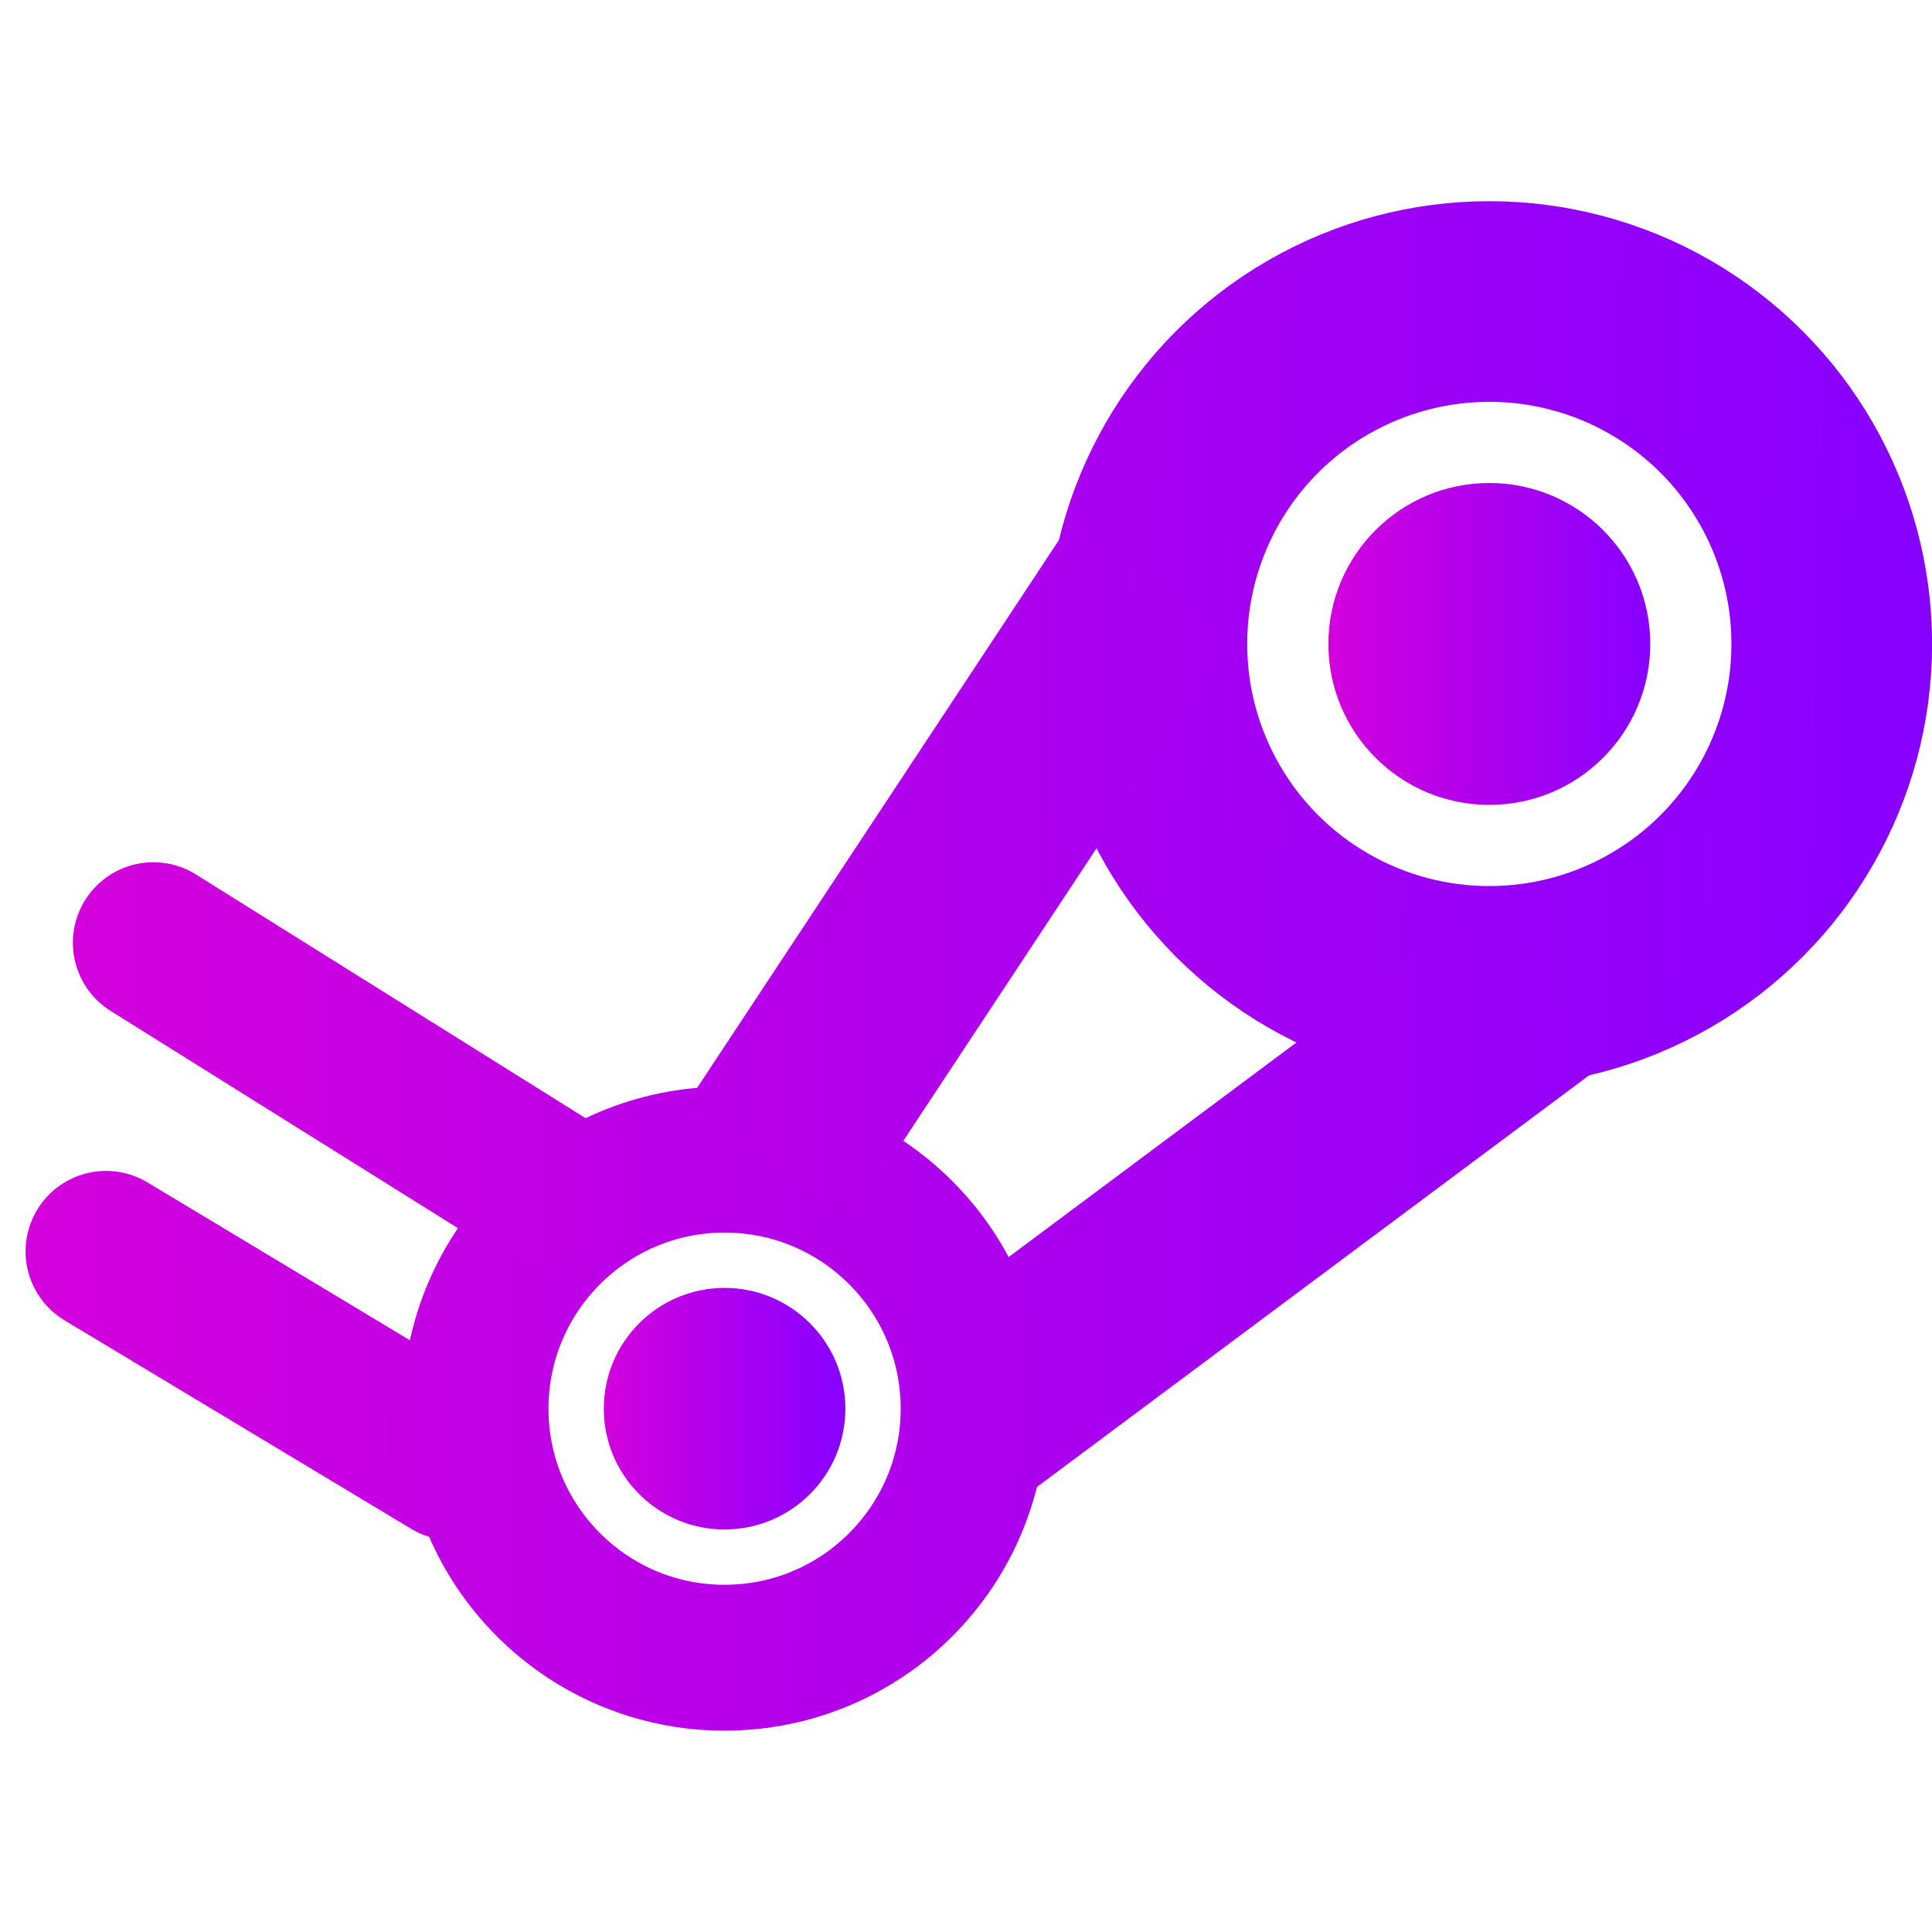 <?xml version="1.0" encoding="UTF-8" standalone="no"?>
<!-- Created with Inkscape (http://www.inkscape.org/) -->

<svg
   width="48"
   height="48"
   viewBox="0 0 12.7 12.7"
   version="1.1"
   id="svg1"
   sodipodi:docname="steam2.svg"
   inkscape:version="1.4.2 (ebf0e940d0, 2025-05-08)"
   xmlns:inkscape="http://www.inkscape.org/namespaces/inkscape"
   xmlns:sodipodi="http://sodipodi.sourceforge.net/DTD/sodipodi-0.dtd"
   xmlns:xlink="http://www.w3.org/1999/xlink"
   xmlns="http://www.w3.org/2000/svg"
   xmlns:svg="http://www.w3.org/2000/svg">
  <sodipodi:namedview
     id="namedview1"
     pagecolor="#ffffff"
     bordercolor="#666666"
     borderopacity="1.0"
     inkscape:showpageshadow="2"
     inkscape:pageopacity="0.0"
     inkscape:pagecheckerboard="0"
     inkscape:deskcolor="#d1d1d1"
     inkscape:document-units="px"
     inkscape:zoom="5.8507729"
     inkscape:cx="-45.634996"
     inkscape:cy="48.455136"
     inkscape:window-width="2560"
     inkscape:window-height="1372"
     inkscape:window-x="0"
     inkscape:window-y="0"
     inkscape:window-maximized="1"
     inkscape:current-layer="layer1"
     showguides="false" />
  <defs
     id="defs1">
    <linearGradient
       id="linearGradient8"
       inkscape:collect="always">
      <stop
         style="stop-color:#d300dc;stop-opacity:1;"
         offset="0"
         id="stop8" />
      <stop
         style="stop-color:#8700ff;stop-opacity:1;"
         offset="1"
         id="stop9" />
    </linearGradient>
    <linearGradient
       id="_lgradient_14"
       x1="-3.8208334e-05"
       y1="0.5"
       x2="1"
       y2="0.5"
       gradientTransform="matrix(16.933,0,0,16.933,-12.435,-1.852)"
       gradientUnits="userSpaceOnUse">
      <stop
         offset="0%"
         stop-opacity="1"
         style="stop-color:rgb(211,0,220)"
         id="stop5" />
      <stop
         offset="100%"
         stop-opacity="1"
         style="stop-color:rgb(135,0,255)"
         id="stop6" />
    </linearGradient>
    <linearGradient
       id="_lgradient_14-1"
       x1="-3.8208334e-05"
       y1="0.5"
       x2="1"
       y2="0.5"
       gradientTransform="matrix(16.933,0,0,16.933,-12.435,-1.852)"
       gradientUnits="userSpaceOnUse">
      <stop
         offset="0%"
         stop-opacity="1"
         style="stop-color:rgb(211,0,220)"
         id="stop1" />
      <stop
         offset="100%"
         stop-opacity="1"
         style="stop-color:rgb(135,0,255)"
         id="stop2" />
    </linearGradient>
    <linearGradient
       inkscape:collect="always"
       xlink:href="#linearGradient8"
       id="linearGradient11"
       x1="0.082"
       y1="7.232"
       x2="12.618"
       y2="7.232"
       gradientUnits="userSpaceOnUse" />
    <linearGradient
       inkscape:collect="always"
       xlink:href="#linearGradient8"
       id="linearGradient13"
       x1="0.482"
       y1="7.962"
       x2="12.618"
       y2="8.01"
       gradientUnits="userSpaceOnUse" />
    <linearGradient
       inkscape:collect="always"
       xlink:href="#linearGradient8"
       id="linearGradient15"
       x1="0.082"
       y1="5.971"
       x2="12.618"
       y2="6.69"
       gradientUnits="userSpaceOnUse" />
    <linearGradient
       inkscape:collect="always"
       xlink:href="#linearGradient8"
       id="linearGradient17"
       x1="0.442"
       y1="4.995"
       x2="12.618"
       y2="5.123"
       gradientUnits="userSpaceOnUse" />
    <linearGradient
       inkscape:collect="always"
       xlink:href="#linearGradient8"
       id="linearGradient19"
       x1="7.144"
       y1="5.027"
       x2="9.26"
       y2="5.027"
       gradientUnits="userSpaceOnUse" />
    <linearGradient
       inkscape:collect="always"
       xlink:href="#linearGradient8"
       id="linearGradient24"
       x1="0.479"
       y1="7.005"
       x2="12.7"
       y2="7.144"
       gradientUnits="userSpaceOnUse" />
    <linearGradient
       inkscape:collect="always"
       xlink:href="#linearGradient8"
       id="linearGradient26"
       x1="0.168"
       y1="8.911"
       x2="12.7"
       y2="9.137"
       gradientUnits="userSpaceOnUse" />
    <linearGradient
       inkscape:collect="always"
       xlink:href="#linearGradient8"
       id="linearGradient28"
       x1="0.168"
       y1="9.147"
       x2="12.7"
       y2="9.17"
       gradientUnits="userSpaceOnUse" />
    <linearGradient
       inkscape:collect="always"
       xlink:href="#linearGradient8"
       id="linearGradient30"
       x1="0.479"
       y1="5.668"
       x2="12.7"
       y2="5.642"
       gradientUnits="userSpaceOnUse" />
    <linearGradient
       inkscape:collect="always"
       xlink:href="#linearGradient8"
       id="linearGradient31"
       x1="0.168"
       y1="7.697"
       x2="12.7"
       y2="7.563"
       gradientUnits="userSpaceOnUse" />
    <linearGradient
       inkscape:collect="always"
       xlink:href="#linearGradient8"
       id="linearGradient33"
       x1="0"
       y1="3.939"
       x2="12.7"
       y2="4.233"
       gradientUnits="userSpaceOnUse" />
    <linearGradient
       inkscape:collect="always"
       xlink:href="#linearGradient8"
       id="linearGradient35"
       x1="3.969"
       y1="9.26"
       x2="5.556"
       y2="9.26"
       gradientUnits="userSpaceOnUse" />
    <linearGradient
       inkscape:collect="always"
       xlink:href="#linearGradient8"
       id="linearGradient37"
       x1="8.731"
       y1="4.233"
       x2="10.848"
       y2="4.233"
       gradientUnits="userSpaceOnUse" />
  </defs>
  <g
     inkscape:label="Capa 1"
     inkscape:groupmode="layer"
     id="layer1">
    <path
       style="display:none;fill:url(#linearGradient15);fill-opacity:1;stroke-width:0.265"
       d="m 6.35,4.498 0.794,1.852 2.117,0.265 -3.175,1.852 V 7.144 h -1.323 z"
       id="path3" />
    <path
       style="display:none;fill:url(#linearGradient17);fill-opacity:1;stroke-width:0.265"
       d="M 8.202,2.91 A 2.117,2.117 0 0 0 6.085,5.027 2.117,2.117 0 0 0 8.202,7.144 2.117,2.117 0 0 0 10.319,5.027 2.117,2.117 0 0 0 8.202,2.91 Z m 0,0.794 a 1.323,1.323 0 0 1 1.323,1.323 1.323,1.323 0 0 1 -1.323,1.323 1.323,1.323 0 0 1 -1.323,-1.323 1.323,1.323 0 0 1 1.323,-1.323 z"
       id="path4" />
    <path
       style="display:none;fill:url(#linearGradient13);fill-opacity:1;stroke-width:0.265"
       d="m 5.027,6.615 a 1.587,1.587 0 0 0 -1.587,1.588 1.587,1.587 0 0 0 1.587,1.587 1.587,1.587 0 0 0 1.587,-1.587 1.587,1.587 0 0 0 -1.587,-1.588 z m 0,0.529 A 1.058,1.058 0 0 1 6.085,8.202 1.058,1.058 0 0 1 5.027,9.26 1.058,1.058 0 0 1 3.969,8.202 1.058,1.058 0 0 1 5.027,7.144 Z"
       id="path5" />
    <circle
       style="display:none;fill:url(#linearGradient19);fill-opacity:1;stroke-width:0.265"
       cx="8.202"
       cy="5.027"
       r="1.058"
       id="circle5" />
    <path
       style="display:none;fill:url(#linearGradient11);fill-opacity:1;stroke-width:0.265"
       d="m 1.34,5.747 a 5.292,5.292 0 0 0 -0.017,0.338 5.292,5.292 0 0 0 0.212,1.475 l 3.178,1.37 a 0.794,0.794 0 1 0 0.628,-1.457 z"
       id="path6" />
    <circle
       style="display:none;fill:url(#linearGradient19);fill-opacity:1;stroke-width:0.265"
       cx="8.202"
       cy="5.027"
       r="1.058"
       id="circle19" />
    <ellipse
       style="fill:none;fill-opacity:1;stroke:url(#linearGradient33);stroke-width:1.319;stroke-linecap:round;stroke-linejoin:round;stroke-miterlimit:4.4;stroke-dasharray:none;stroke-opacity:1;paint-order:stroke fill markers"
       id="path20"
       cx="9.79"
       cy="4.233"
       rx="2.251"
       ry="2.251" />
    <ellipse
       style="fill:none;fill-opacity:1;stroke:url(#linearGradient28);stroke-width:0.959;stroke-linecap:round;stroke-linejoin:round;stroke-miterlimit:4.4;stroke-dasharray:none;stroke-opacity:1;paint-order:stroke fill markers"
       id="path20-3"
       cx="4.763"
       cy="9.26"
       ry="1.637"
       rx="1.637" />
    <path
       style="fill:none;stroke:url(#linearGradient30);stroke-width:1.323;stroke-linecap:butt;stroke-linejoin:miter;stroke-dasharray:none;stroke-opacity:1"
       d="M 7.578,3.816 5.047,7.648"
       id="path21"
       sodipodi:nodetypes="cc" />
    <path
       style="fill:none;stroke:url(#linearGradient31);stroke-width:1.323;stroke-linecap:butt;stroke-linejoin:miter;stroke-dasharray:none;stroke-opacity:1"
       d="M 10.165,6.453 6.4,9.26"
       id="path21-6"
       sodipodi:nodetypes="cc" />
    <path
       style="fill:none;stroke:url(#linearGradient24);stroke-width:1.058;stroke-linecap:round;stroke-linejoin:miter;stroke-dasharray:none;stroke-opacity:1"
       d="M 3.59,7.812 1.008,6.197"
       id="path21-6-2"
       sodipodi:nodetypes="cc" />
    <path
       style="fill:none;stroke:url(#linearGradient26);stroke-width:1.058;stroke-linecap:round;stroke-linejoin:miter;stroke-dasharray:none;stroke-opacity:1"
       d="M 2.975,9.596 0.697,8.226"
       id="path21-6-2-5"
       sodipodi:nodetypes="cc" />
    <circle
       style="fill:url(#linearGradient37);fill-opacity:1;stroke:#000000;stroke-width:0;stroke-linecap:round;stroke-linejoin:round;stroke-miterlimit:4.4;stroke-dasharray:none;stroke-opacity:1;paint-order:stroke fill markers"
       id="path22"
       cx="9.79"
       cy="4.233"
       r="1.058" />
    <circle
       style="fill:url(#linearGradient35);fill-opacity:1;stroke:#000000;stroke-width:0;stroke-linecap:round;stroke-linejoin:round;stroke-miterlimit:4.4;stroke-dasharray:none;stroke-opacity:1;paint-order:stroke fill markers"
       id="path22-9"
       cx="4.763"
       cy="9.26"
       r="0.794" />
  </g>
</svg>
